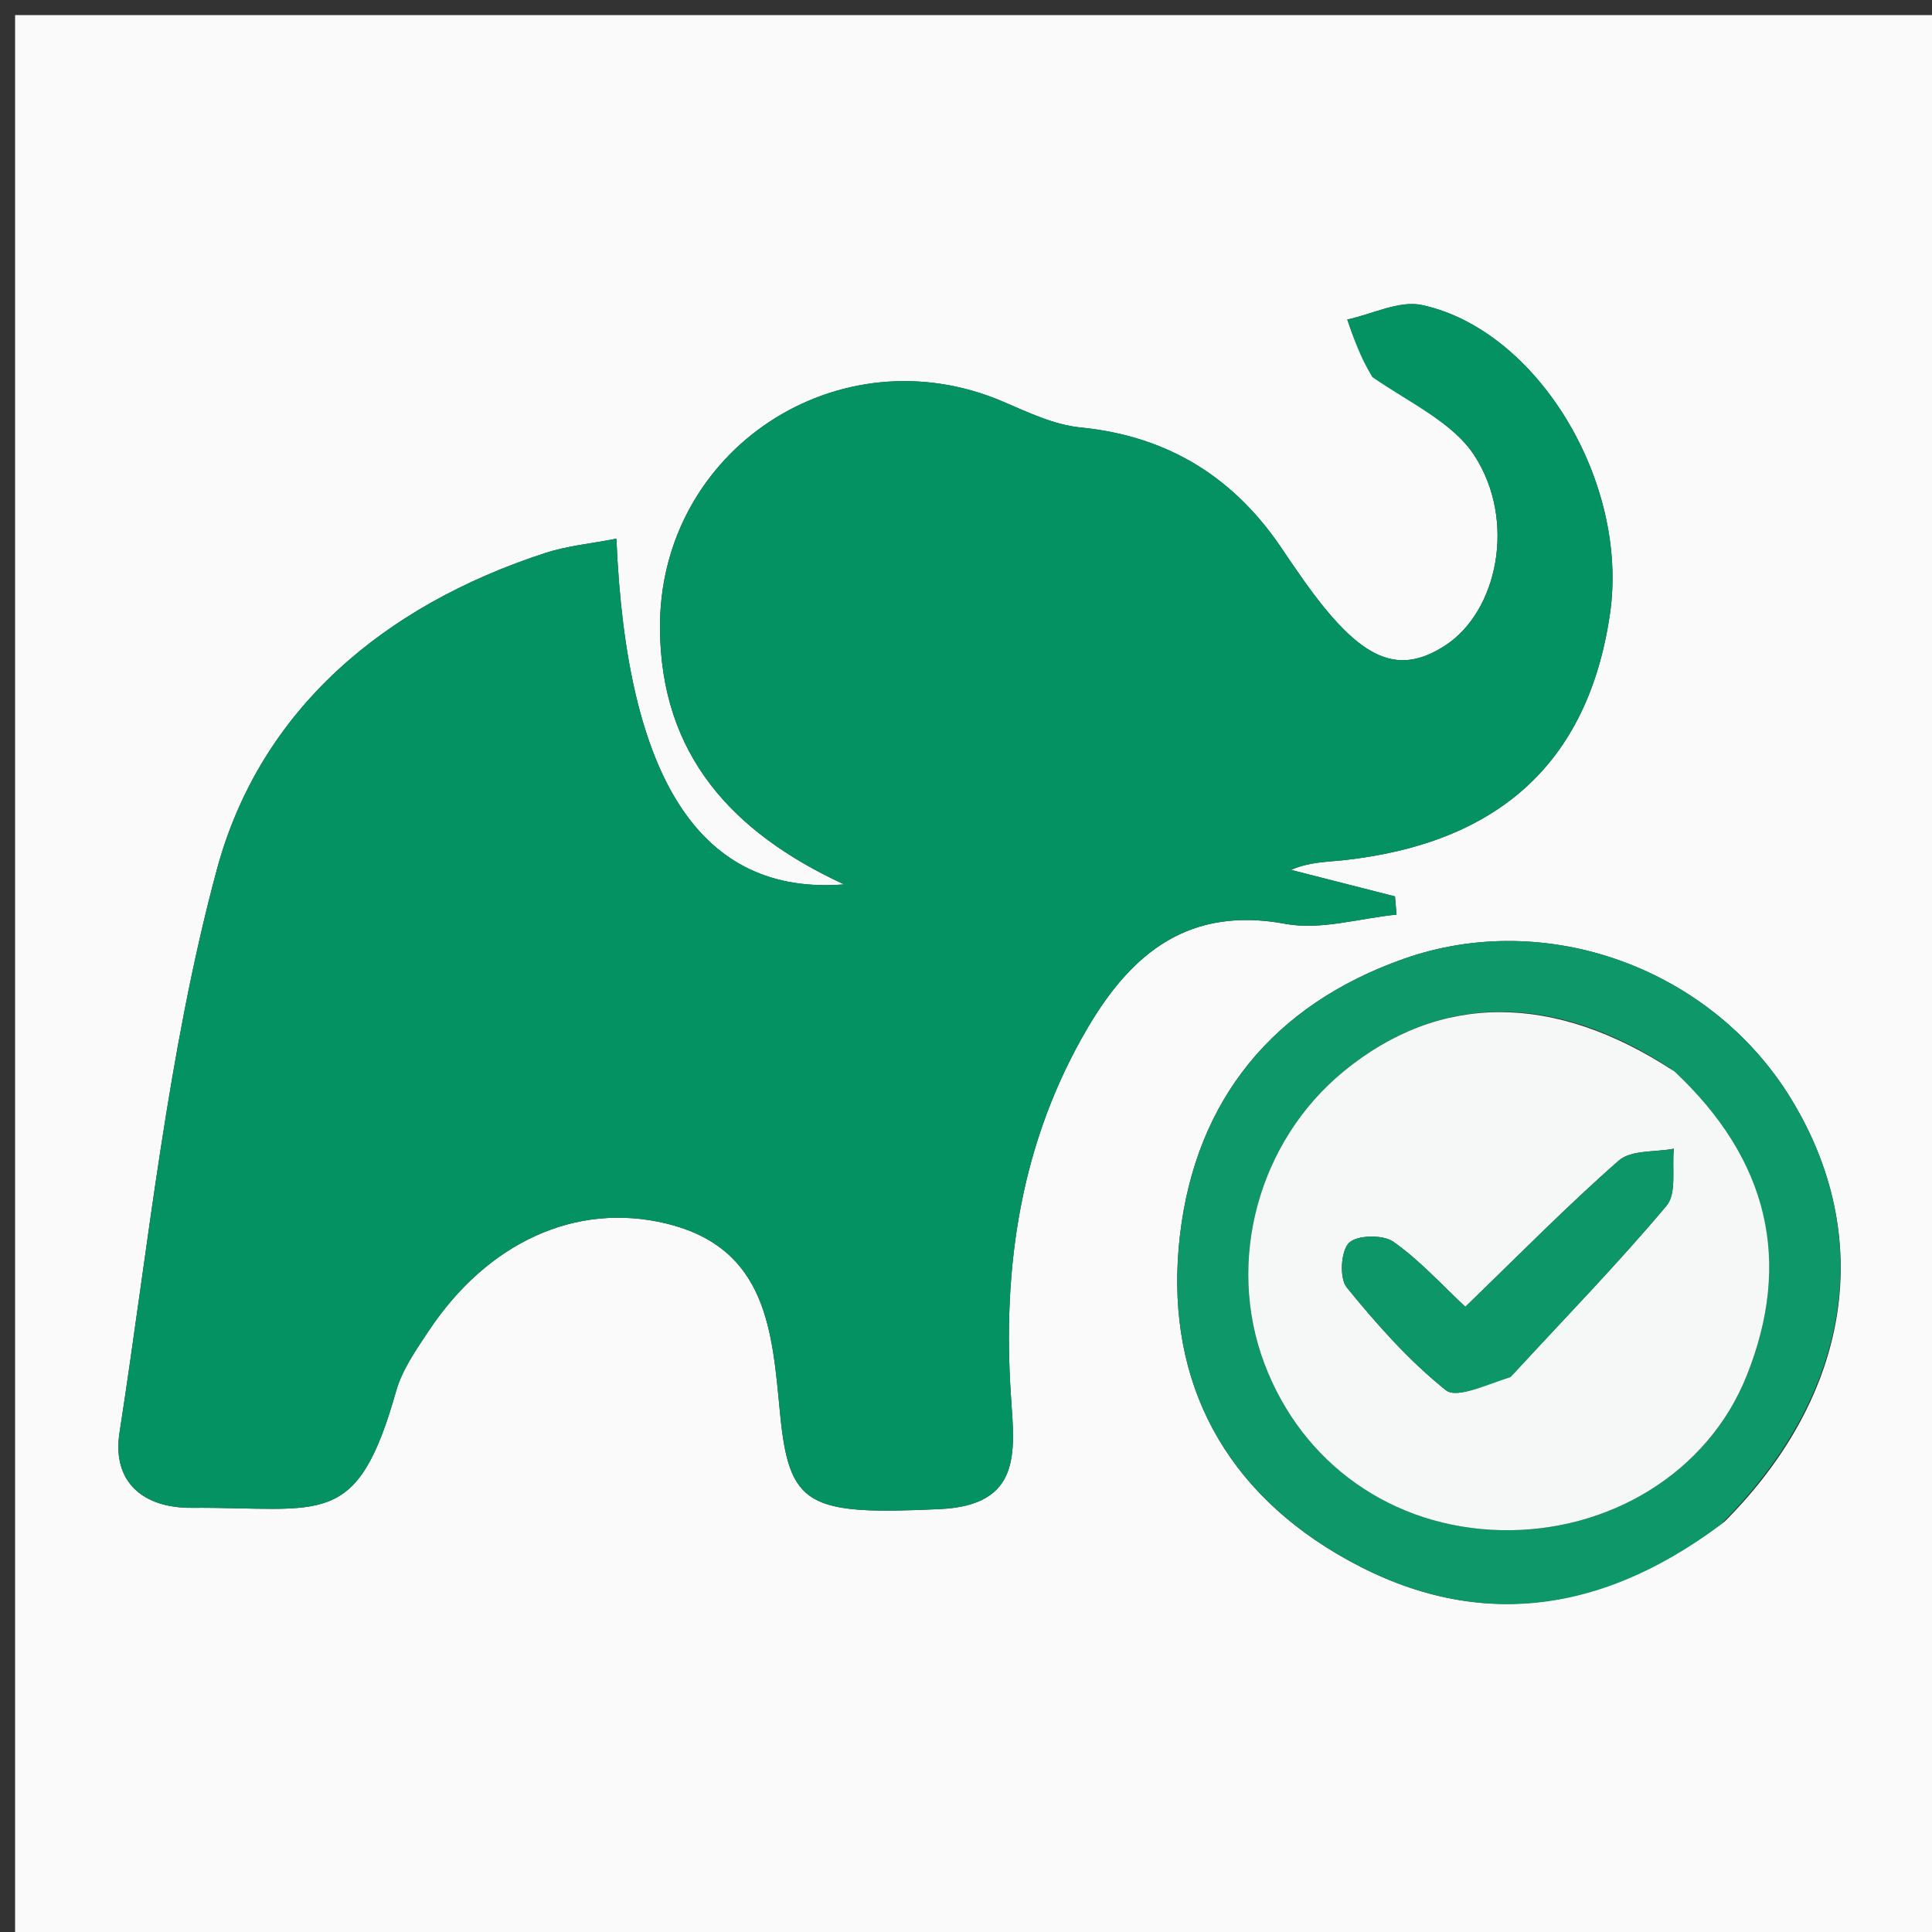 <svg version="1.1" id="Layer_1" xmlns="http://www.w3.org/2000/svg" x="0px" y="0px"
     width="100%" viewBox="0 0 128 128" enable-background="new 0 0 128 128" xml:space="preserve">
<rect x="0" y="0" width="128" height="128" fill="#333333" stroke="none"/>
<path fill="#FAFAFA" opacity="1" stroke="none"
      d="
M88,129 
	C58.667,129 29.833,129 1,129 
	C1,86.333 1,43.667 1,1 
	C43.667,1 86.333,1 129,1 
	C129,43.667 129,86.333 129,129 
	C115.5,129 102,129 88,129 
M91.307,25.076 
	C93.474,26.746 96.269,28.007 97.676,30.17 
	C100.487,34.491 99.221,40.522 95.737,42.772 
	C92.444,44.898 89.933,43.635 85.958,37.854 
	C85.675,37.442 85.383,37.037 85.11,36.619 
	C81.908,31.719 77.493,28.901 71.58,28.319 
	C69.837,28.147 68.123,27.324 66.474,26.617 
	C55.587,21.945 43.639,29.802 43.725,41.651 
	C43.785,49.955 48.439,55.133 55.921,58.593 
	C46.461,59.335 41.509,51.733 40.838,35.689 
	C39.212,36.008 37.599,36.155 36.099,36.645 
	C25.451,40.12 17.222,46.995 14.356,57.648 
	C11.094,69.773 9.849,82.45 7.918,94.917 
	C7.41,98.199 9.496,99.917 12.688,99.897 
	C21.375,99.841 23.631,101.419 26.248,92.153 
	C26.644,90.751 27.552,89.459 28.375,88.216 
	C32.294,82.295 38.168,79.62 44.126,81.059 
	C50.85,82.683 51.156,88.219 51.677,93.607 
	C52.276,99.806 53.483,100.395 62.284,99.98 
	C67.674,99.726 67.235,96.228 66.985,92.595 
	C66.39,83.944 67.607,75.656 72.083,68.061 
	C75.016,63.085 78.828,60.028 85.176,61.21 
	C87.507,61.643 90.069,60.836 92.526,60.595 
	C92.491,60.193 92.456,59.791 92.421,59.389 
	C90.126,58.803 87.831,58.217 85.536,57.632 
	C86.744,57.103 87.873,57.115 88.987,56.994 
	C99.086,55.898 105.206,50.707 106.667,40.656 
	C107.934,31.936 101.869,21.874 94.222,20.211 
	C92.709,19.881 90.921,20.816 89.26,21.168 
	C89.685,22.41 90.111,23.652 91.307,25.076 
M114.272,100.802 
	C122.654,92.381 124.278,81.947 118.637,72.757 
	C113.375,64.185 102.513,60.17 93.005,63.523 
	C84.384,66.564 79.225,72.838 78.175,81.842 
	C77.122,90.874 80.687,98.271 88.559,102.936 
	C97.151,108.027 105.682,107.24 114.272,100.802 
z"/>
    <path fill="#049263" opacity="1" stroke="none"
          d="
M90.922,24.985 
	C90.111,23.652 89.685,22.41 89.26,21.168 
	C90.921,20.816 92.709,19.881 94.222,20.211 
	C101.869,21.874 107.934,31.936 106.667,40.656 
	C105.206,50.707 99.086,55.898 88.987,56.994 
	C87.873,57.115 86.744,57.103 85.536,57.632 
	C87.831,58.217 90.126,58.803 92.421,59.389 
	C92.456,59.791 92.491,60.193 92.526,60.595 
	C90.069,60.836 87.507,61.643 85.176,61.21 
	C78.828,60.028 75.016,63.085 72.083,68.061 
	C67.607,75.656 66.39,83.944 66.985,92.595 
	C67.235,96.228 67.674,99.726 62.284,99.98 
	C53.483,100.395 52.276,99.806 51.677,93.607 
	C51.156,88.219 50.85,82.683 44.126,81.059 
	C38.168,79.62 32.294,82.295 28.375,88.216 
	C27.552,89.459 26.644,90.751 26.248,92.153 
	C23.631,101.419 21.375,99.841 12.688,99.897 
	C9.496,99.917 7.41,98.199 7.918,94.917 
	C9.849,82.45 11.094,69.773 14.356,57.648 
	C17.222,46.995 25.451,40.12 36.099,36.645 
	C37.599,36.155 39.212,36.008 40.838,35.689 
	C41.509,51.733 46.461,59.335 55.921,58.593 
	C48.439,55.133 43.785,49.955 43.725,41.651 
	C43.639,29.802 55.587,21.945 66.474,26.617 
	C68.123,27.324 69.837,28.147 71.58,28.319 
	C77.493,28.901 81.908,31.719 85.11,36.619 
	C85.383,37.037 85.675,37.442 85.958,37.854 
	C89.933,43.635 92.444,44.898 95.737,42.772 
	C99.221,40.522 100.487,34.491 97.676,30.17 
	C96.269,28.007 93.474,26.746 90.922,24.985 
z"/>
    <path fill="#0E9769" opacity="1" stroke="none"
          d="
M113.984,101.021 
	C105.682,107.24 97.151,108.027 88.559,102.936 
	C80.687,98.271 77.122,90.874 78.175,81.842 
	C79.225,72.838 84.384,66.564 93.005,63.523 
	C102.513,60.17 113.375,64.185 118.637,72.757 
	C124.278,81.947 122.654,92.381 113.984,101.021 
M110.64,70.765 
	C102.918,65.714 95.363,65.786 89.032,70.973 
	C83.372,75.61 81.214,83.535 83.764,90.326 
	C86.265,96.984 92.26,101.213 99.429,101.376 
	C106.548,101.538 113.13,97.609 115.714,91.164 
	C118.748,83.598 117.192,76.857 110.64,70.765 
z"/>
    <path fill="#F5F8F7" opacity="1" stroke="none"
          d="
M110.935,70.987 
	C117.192,76.857 118.748,83.598 115.714,91.164 
	C113.13,97.609 106.548,101.538 99.429,101.376 
	C92.26,101.213 86.265,96.984 83.764,90.326 
	C81.214,83.535 83.372,75.61 89.032,70.973 
	C95.363,65.786 102.918,65.714 110.935,70.987 
M100.32,90.958 
	C103.712,87.287 107.204,83.702 110.414,79.88 
	C111.1,79.063 110.762,77.385 110.896,76.105 
	C109.66,76.343 108.067,76.174 107.25,76.89 
	C103.79,79.923 100.561,83.22 97.082,86.578 
	C95.508,85.112 94.049,83.482 92.303,82.262 
	C91.618,81.783 89.887,81.821 89.37,82.348 
	C88.831,82.896 88.73,84.687 89.225,85.295 
	C91.214,87.741 93.342,90.146 95.789,92.102 
	C96.518,92.685 98.458,91.753 100.32,90.958 
z"/>
    <path fill="#0D9668" opacity="1" stroke="none"
          d="
M100.082,91.236 
	C98.458,91.753 96.518,92.685 95.789,92.102 
	C93.342,90.146 91.214,87.741 89.225,85.295 
	C88.73,84.687 88.831,82.896 89.37,82.348 
	C89.887,81.821 91.618,81.783 92.303,82.262 
	C94.049,83.482 95.508,85.112 97.082,86.578 
	C100.561,83.22 103.79,79.923 107.25,76.89 
	C108.067,76.174 109.66,76.343 110.896,76.105 
	C110.762,77.385 111.1,79.063 110.414,79.88 
	C107.204,83.702 103.712,87.287 100.082,91.236 
z"/>
</svg>